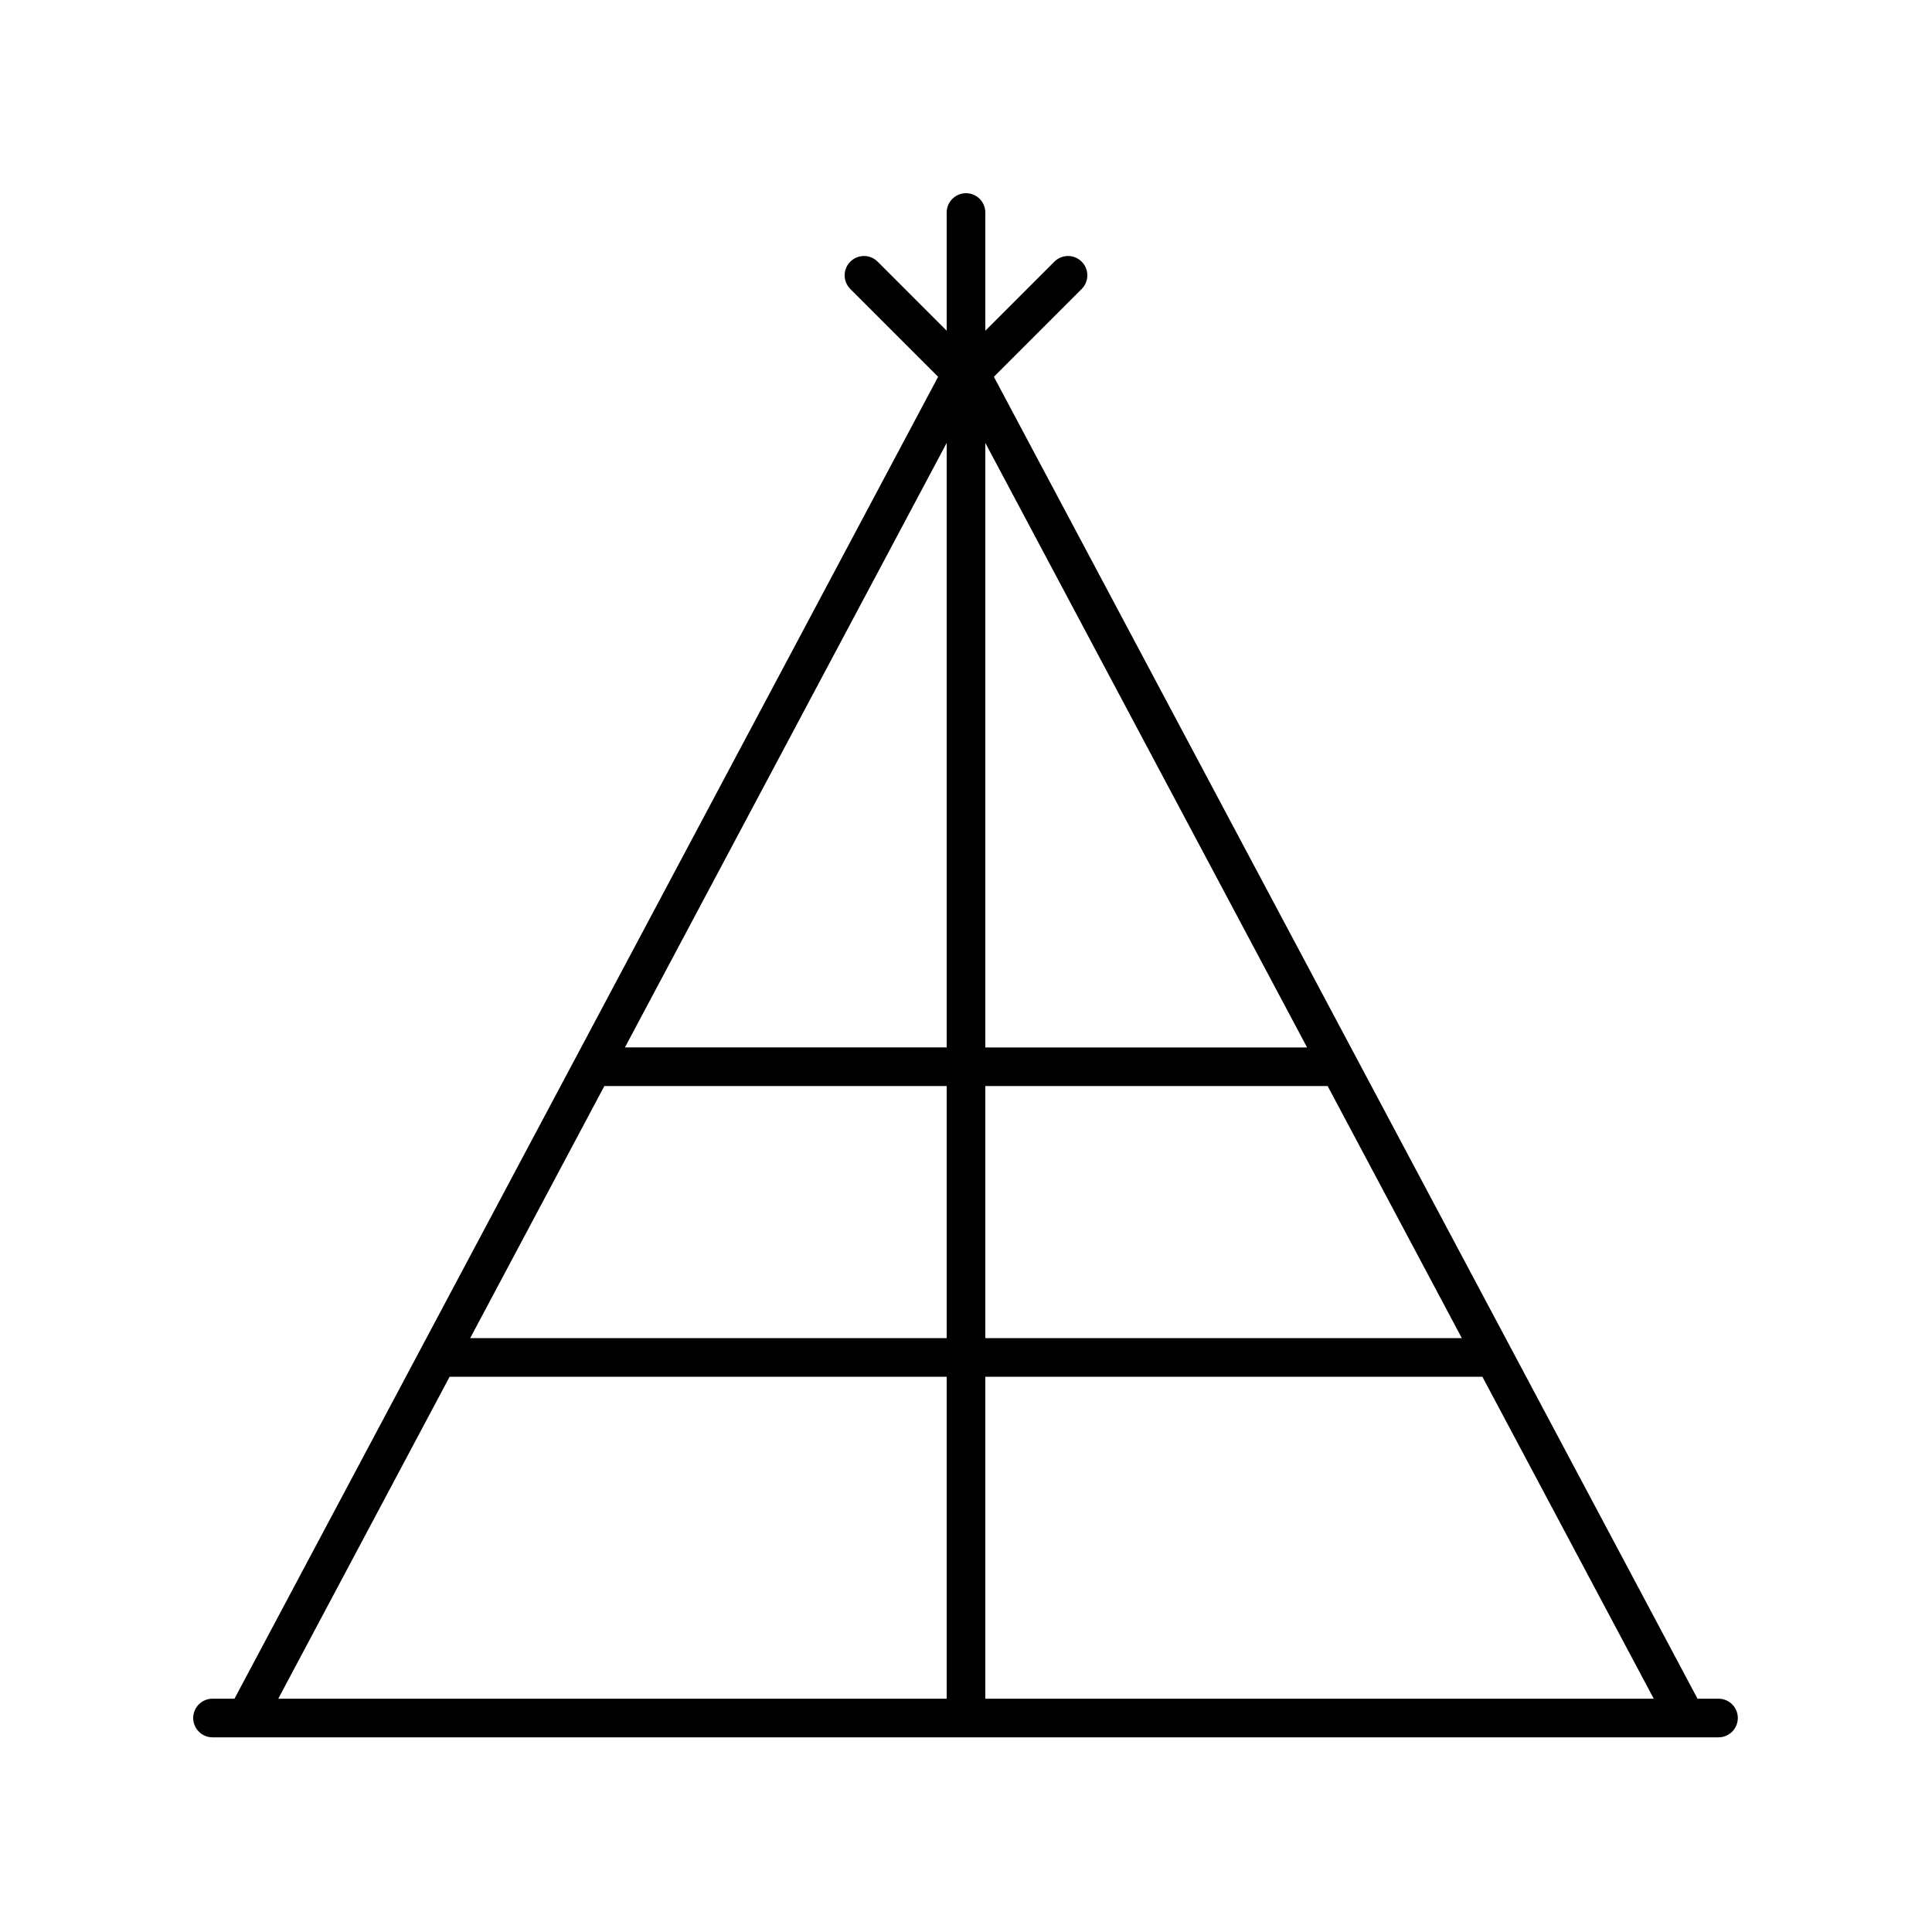 <svg height='100px' width='100px'  fill="#000000" xmlns="http://www.w3.org/2000/svg" xmlns:xlink="http://www.w3.org/1999/xlink" version="1.1" x="0px" y="0px" viewBox="0 0 100 100" style="enable-background:new 0 0 100 100;" xml:space="preserve"><path d="M11,87.924c-0.552,0-1,0.448-1,1s0.448,1,1,1h77.949c0.552,0,1-0.448,1-1s-0.448-1-1-1  h-1.086L51.443,19.503l4.545-4.545c0.391-0.391,0.391-1.023,0-1.414  s-1.023-0.391-1.414,0L51,17.118V11c0-0.552-0.448-1-1-1s-1,0.448-1,1v6.118l-3.574-3.574  c-0.391-0.391-1.023-0.391-1.414,0s-0.391,1.023,0,1.414l4.545,4.545L12.137,87.924H11  z M51,87.924V71.262h25.729L85.597,87.924H51z M31.281,56.214H49V69.262H24.336  L31.281,56.214z M51,22.927l16.654,31.288H51V22.927z M49,54.214H32.346L49,22.927V54.214z   M51,56.214h17.719l6.945,13.048H51V56.214z M23.271,71.262H49v16.662H14.403L23.271,71.262  z"></path></svg>